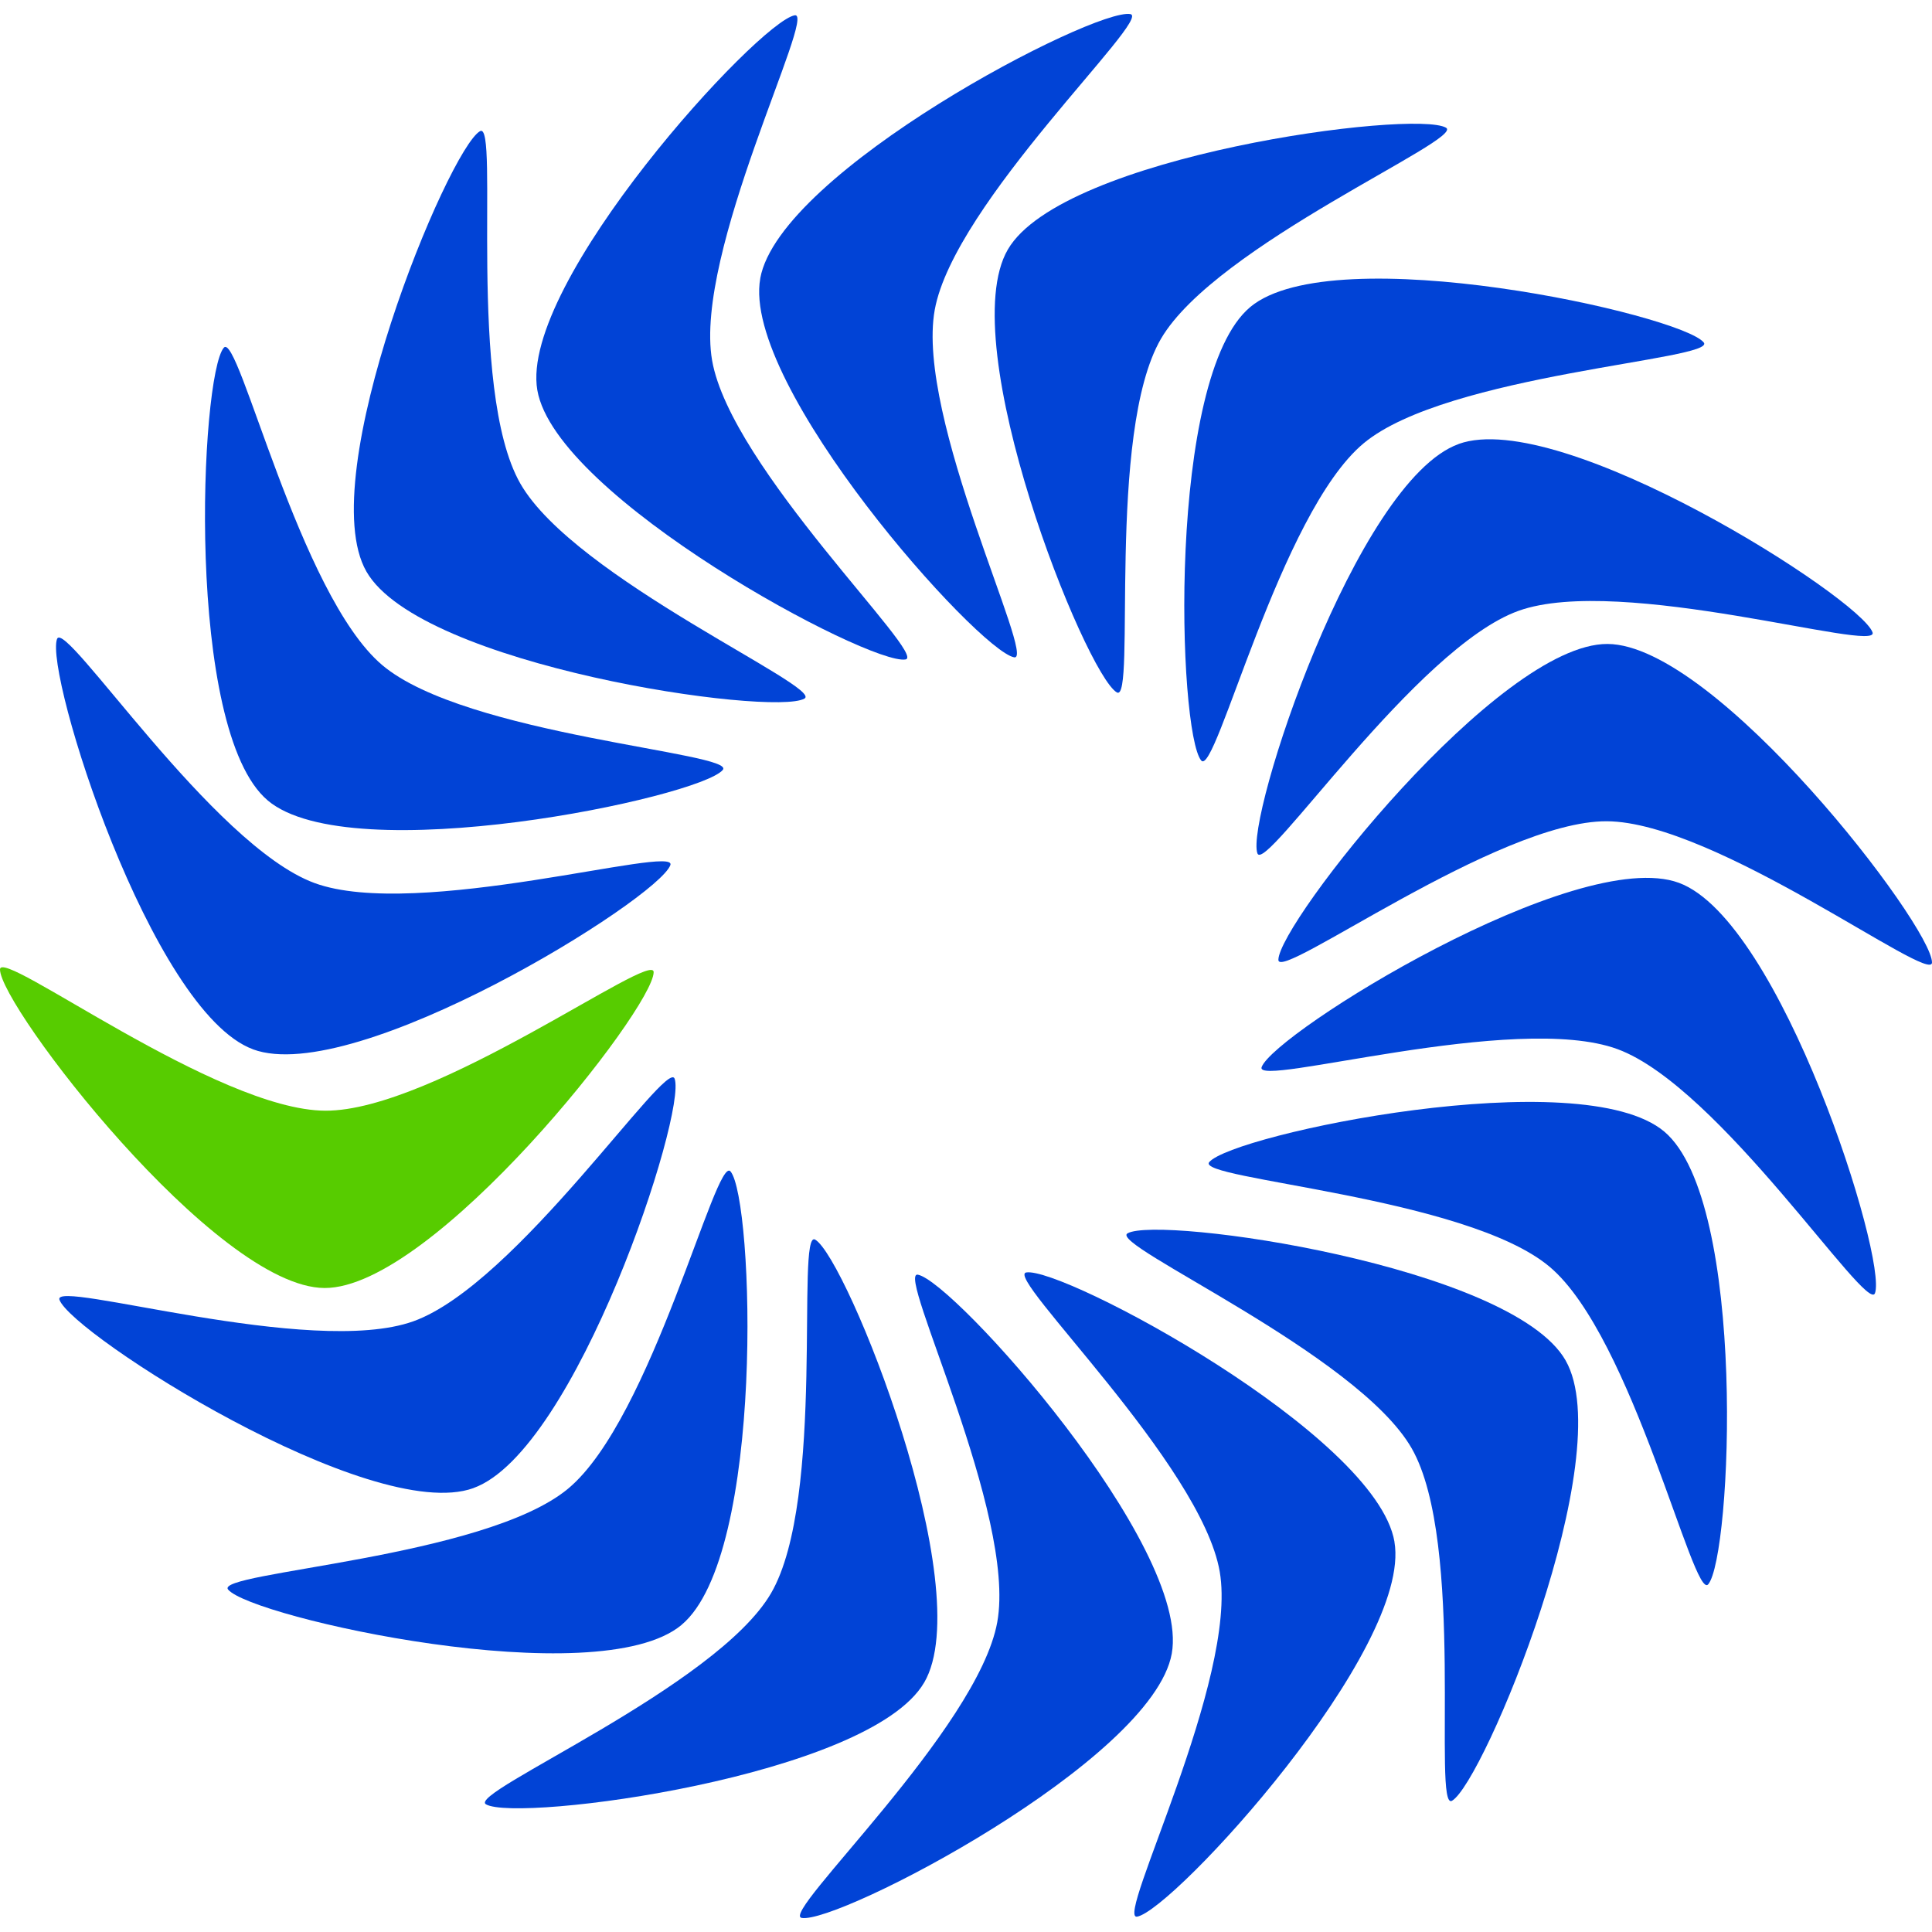 <svg xmlns="http://www.w3.org/2000/svg" viewBox="0 0 48 48"><path fill="#57cc00" d="M8.063 32C5.358 31.99-.004 24.99 0 24.085c.002-.563 5.38 3.5 8.082 3.51 2.712.012 8.16-4.006 8.158-3.443-.004.905-5.469 7.86-8.177 7.848z"/><g fill="#0143d6"><path d="M39.937 15.999c2.705.011 8.067 7.01 8.063 7.915-.002.563-5.38-3.5-8.082-3.51-2.711-.012-8.16 4.006-8.157 3.443.004-.905 5.468-7.86 8.176-7.848z"/><path d="M36.24 11.03c2.545-.914 9.977 3.829 10.283 4.681.19.53-6.253-1.448-8.796-.535-2.551.917-6.297 6.556-6.487 6.026-.306-.851 2.45-9.255 4.999-10.17zM11.761 36.972c-2.545.914-9.978-3.828-10.284-4.68-.19-.53 6.253 1.448 8.796.534 2.552-.916 6.297-6.556 6.488-6.026.305.852-2.45 9.256-5 10.171z"/><path d="M31.063 7.627c2.08-1.73 10.686.184 11.265.88.36.433-6.371.778-8.448 2.506-2.085 1.734-3.676 8.314-4.036 7.882-.579-.696-.863-9.536 1.22-11.268zM16.931 40.372c-2.079 1.73-10.685-.185-11.264-.88-.36-.434 6.37-.778 8.448-2.507 2.084-1.734 3.675-8.314 4.035-7.881.579.696.863 9.535-1.219 11.267z"/><path d="M25.04 6.198c1.362-2.337 10.104-3.481 10.886-3.025.486.283-5.72 2.91-7.082 5.244-1.365 2.342-.61 9.07-1.096 8.786-.782-.456-4.072-8.665-2.708-11.005zM22.96 41.803c-1.362 2.337-10.104 3.481-10.886 3.025-.486-.283 5.721-2.91 7.082-5.244 1.365-2.342.61-9.07 1.097-8.786.781.456 4.072 8.665 2.708 11.005z"/><path d="M18.888 6.916C19.37 4.254 27.193.189 28.084.35c.553.1-4.381 4.69-4.861 7.35-.482 2.668 2.529 8.731 1.974 8.631-.89-.16-6.79-6.75-6.308-9.415zM29.112 41.084c-.48 2.662-8.305 6.728-9.195 6.566-.554-.1 4.38-4.69 4.86-7.35.482-2.668-2.529-8.731-1.974-8.631.89.16 6.79 6.75 6.309 9.415z"/><path d="M13.35 9.695C12.891 7.029 18.853.533 19.745.38c.554-.096-2.512 5.906-2.054 8.569.46 2.672 5.363 7.34 4.807 7.435-.891.154-8.689-4.02-9.148-6.69zM34.644 38.304c.459 2.665-5.502 9.161-6.394 9.315-.555.095 2.512-5.907 2.054-8.57-.46-2.671-5.363-7.34-4.808-7.435.892-.153 8.69 4.02 9.149 6.69z"/><path d="M9.103 14.199C7.76 11.851 11.14 3.708 11.926 3.259c.489-.28-.34 6.409 1.001 8.754 1.346 2.354 7.55 5.064 7.06 5.343-.785.45-9.54-.806-10.884-3.157zM38.897 33.8c1.343 2.347-2.037 10.49-2.823 10.94-.489.28.34-6.41-1-8.755-1.347-2.354-7.551-5.063-7.061-5.343.785-.449 9.54.806 10.884 3.157z"/><path d="M6.65 19.885C4.584 18.138 4.975 9.33 5.56 8.639c.364-.43 1.873 6.139 3.935 7.884 2.07 1.751 8.827 2.176 8.462 2.606-.584.69-9.24 2.505-11.308.756zM41.35 28.115c2.066 1.747 1.675 10.556 1.09 11.247-.364.43-1.872-6.14-3.935-7.885-2.07-1.751-8.827-2.175-8.462-2.605.584-.69 9.24-2.506 11.308-.756z"/><path d="M6.287 26.07c-2.538-.935-5.183-9.346-4.87-10.195.195-.528 3.86 5.129 6.395 6.063 2.544.938 9.038-.974 8.843-.445-.313.848-7.827 5.515-10.368 4.578zM41.713 21.934c2.538.936 5.183 9.346 4.87 10.196-.195.528-3.86-5.129-6.395-6.064-2.543-.937-9.038.975-8.843.446.314-.849 7.827-5.515 10.368-4.578z"/></g></svg>